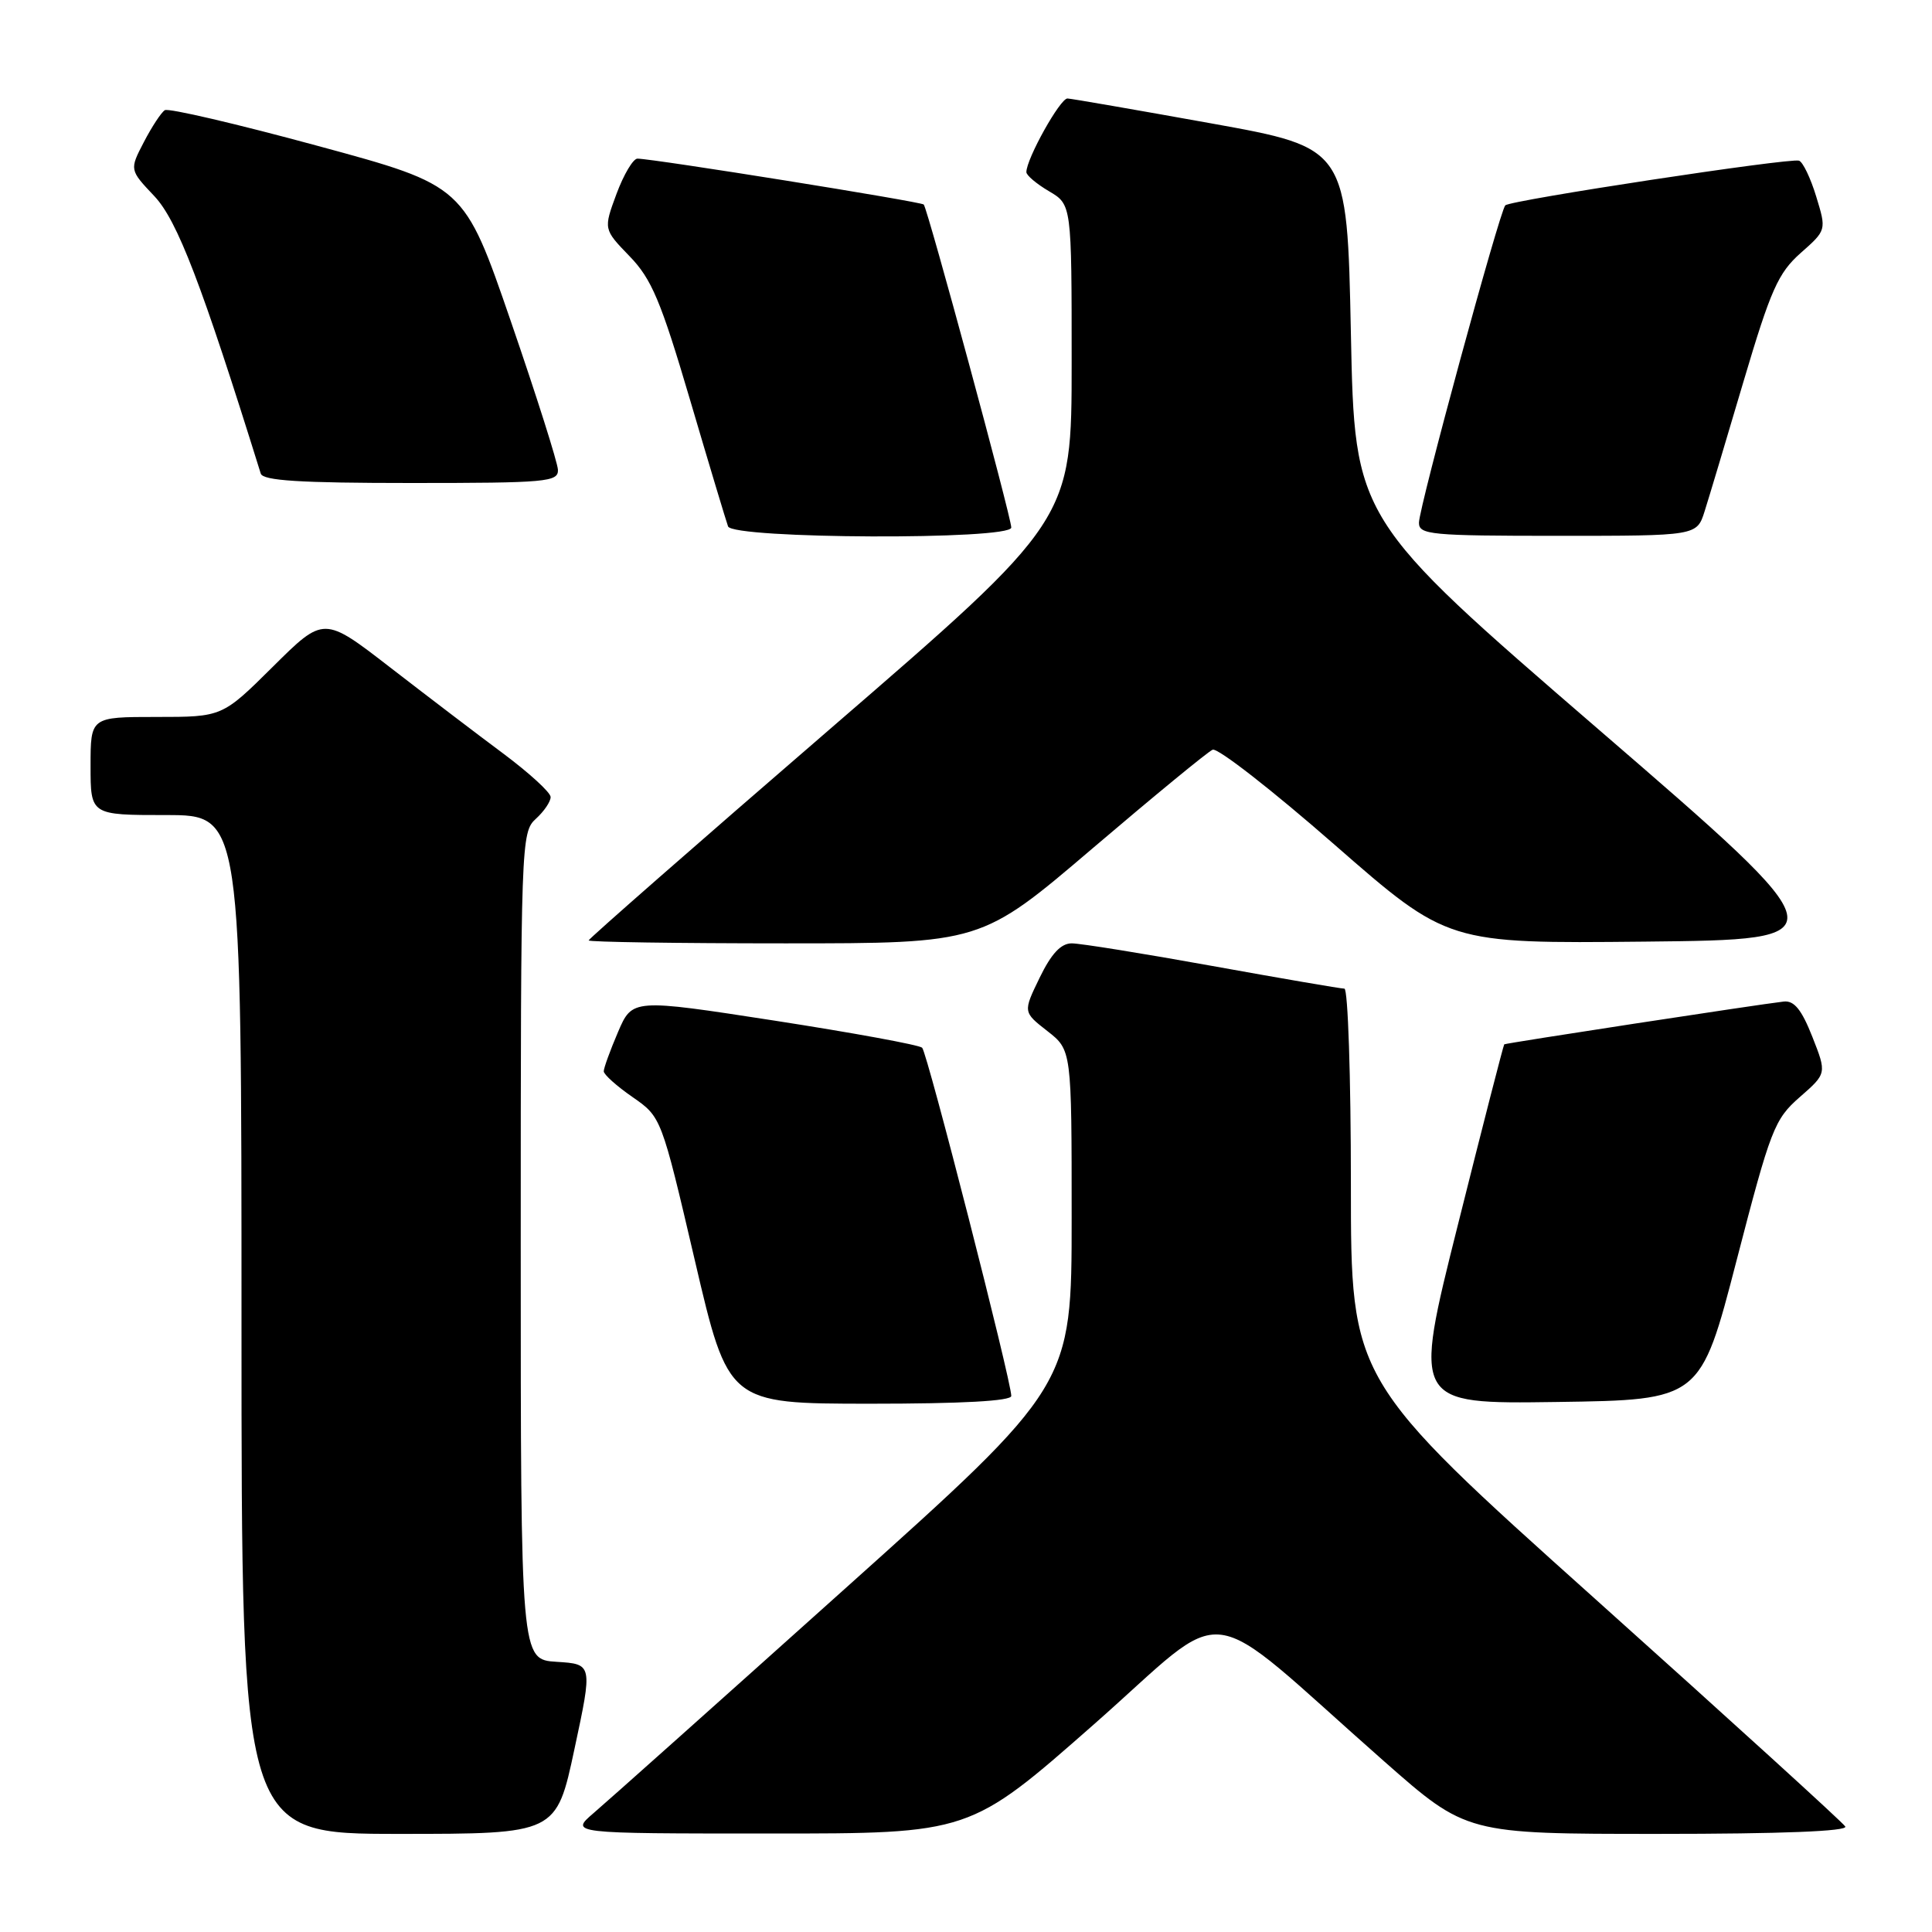 <?xml version="1.0" encoding="UTF-8" standalone="no"?>
<!DOCTYPE svg PUBLIC "-//W3C//DTD SVG 1.1//EN" "http://www.w3.org/Graphics/SVG/1.1/DTD/svg11.dtd" >
<svg xmlns="http://www.w3.org/2000/svg" xmlns:xlink="http://www.w3.org/1999/xlink" version="1.1" viewBox="0 0 256 256">
 <g >
 <path fill="currentColor"
d=" M 76.12 231.75 C 78.53 220.50 78.53 220.50 73.76 220.20 C 69.00 219.90 69.00 219.90 69.00 165.10 C 69.00 111.58 69.05 110.27 71.00 108.50 C 72.10 107.50 72.98 106.20 72.96 105.60 C 72.94 104.99 70.12 102.42 66.71 99.87 C 63.29 97.33 56.54 92.18 51.70 88.44 C 42.91 81.64 42.91 81.64 36.18 88.32 C 29.45 95.00 29.45 95.00 20.72 95.00 C 12.00 95.00 12.00 95.00 12.00 101.50 C 12.00 108.00 12.00 108.00 22.00 108.00 C 32.00 108.00 32.00 108.00 32.00 175.50 C 32.00 243.00 32.00 243.00 52.86 243.00 C 73.72 243.00 73.72 243.00 76.12 231.75 Z  M 144.91 228.52 C 163.52 212.15 158.60 211.53 183.41 233.39 C 194.32 243.00 194.32 243.00 219.72 243.00 C 236.07 243.00 244.90 242.65 244.51 242.02 C 244.18 241.48 229.30 227.94 211.45 211.94 C 179.00 182.85 179.00 182.85 179.00 156.92 C 179.00 142.67 178.61 131.00 178.14 131.00 C 177.66 131.00 169.80 129.65 160.66 128.00 C 151.53 126.35 143.14 125.00 142.01 125.00 C 140.58 125.00 139.31 126.36 137.76 129.55 C 135.55 134.10 135.55 134.10 138.78 136.62 C 142.00 139.14 142.00 139.14 142.00 161.36 C 142.00 183.58 142.00 183.58 111.93 210.54 C 95.40 225.37 80.43 238.73 78.68 240.22 C 75.50 242.95 75.50 242.95 102.00 242.95 C 128.50 242.96 128.50 242.96 144.91 228.52 Z  M 134.00 184.97 C 134.00 182.98 122.87 139.49 122.19 138.83 C 121.81 138.46 113.02 136.85 102.64 135.24 C 83.79 132.33 83.79 132.33 81.89 136.75 C 80.85 139.18 80.00 141.52 80.00 141.95 C 80.00 142.38 81.72 143.92 83.82 145.37 C 87.63 148.02 87.63 148.02 92.07 167.01 C 96.50 185.99 96.50 185.99 115.25 186.00 C 127.49 186.00 134.00 185.64 134.00 184.97 Z  M 230.11 167.00 C 234.63 149.57 235.11 148.32 238.48 145.37 C 242.06 142.24 242.06 142.24 240.14 137.37 C 238.72 133.77 237.73 132.56 236.36 132.71 C 232.88 133.11 199.50 138.22 199.32 138.38 C 199.22 138.46 196.45 149.22 193.18 162.29 C 187.22 186.04 187.22 186.04 206.27 185.77 C 225.32 185.50 225.32 185.50 230.11 167.00 Z  M 144.76 112.42 C 152.87 105.51 160.03 99.62 160.68 99.34 C 161.34 99.06 168.61 104.73 176.85 111.94 C 191.83 125.03 191.83 125.03 217.95 124.77 C 244.07 124.50 244.07 124.50 211.79 96.63 C 179.50 68.75 179.50 68.75 179.00 44.17 C 178.50 19.59 178.50 19.59 160.50 16.35 C 150.60 14.57 142.03 13.08 141.45 13.05 C 140.49 13.00 136.00 21.04 136.00 22.81 C 136.00 23.23 137.35 24.37 139.00 25.34 C 142.00 27.11 142.00 27.11 142.00 48.02 C 142.00 68.93 142.00 68.93 110.00 96.58 C 92.40 111.78 78.00 124.40 78.00 124.61 C 78.00 124.82 89.70 125.00 104.01 125.00 C 130.01 125.00 130.01 125.00 144.76 112.42 Z  M 134.00 69.90 C 134.00 68.55 122.92 27.66 122.40 27.10 C 122.05 26.72 86.69 21.05 84.47 21.02 C 83.90 21.01 82.65 23.11 81.69 25.69 C 79.96 30.37 79.96 30.37 83.41 33.94 C 86.34 36.96 87.56 39.85 91.44 53.00 C 93.95 61.53 96.22 69.06 96.47 69.75 C 97.09 71.42 134.00 71.57 134.00 69.90 Z  M 225.87 67.75 C 226.44 65.96 228.76 58.21 231.03 50.53 C 234.63 38.39 235.62 36.17 238.59 33.53 C 242.02 30.50 242.02 30.50 240.66 26.05 C 239.92 23.61 238.89 21.46 238.38 21.29 C 237.18 20.89 200.15 26.52 199.46 27.21 C 198.71 27.96 188.04 67.17 188.02 69.25 C 188.00 70.85 189.54 71.00 206.42 71.00 C 224.84 71.00 224.84 71.00 225.87 67.75 Z  M 73.93 62.25 C 73.89 61.29 71.08 52.42 67.68 42.55 C 61.50 24.59 61.50 24.59 42.10 19.33 C 31.44 16.43 22.32 14.30 21.84 14.60 C 21.37 14.89 20.12 16.79 19.07 18.81 C 17.15 22.50 17.15 22.50 20.46 26.00 C 23.50 29.23 26.71 37.59 34.55 62.75 C 34.84 63.69 39.72 64.00 54.47 64.00 C 72.43 64.00 73.99 63.86 73.93 62.25 Z "/>
</g>
</svg>